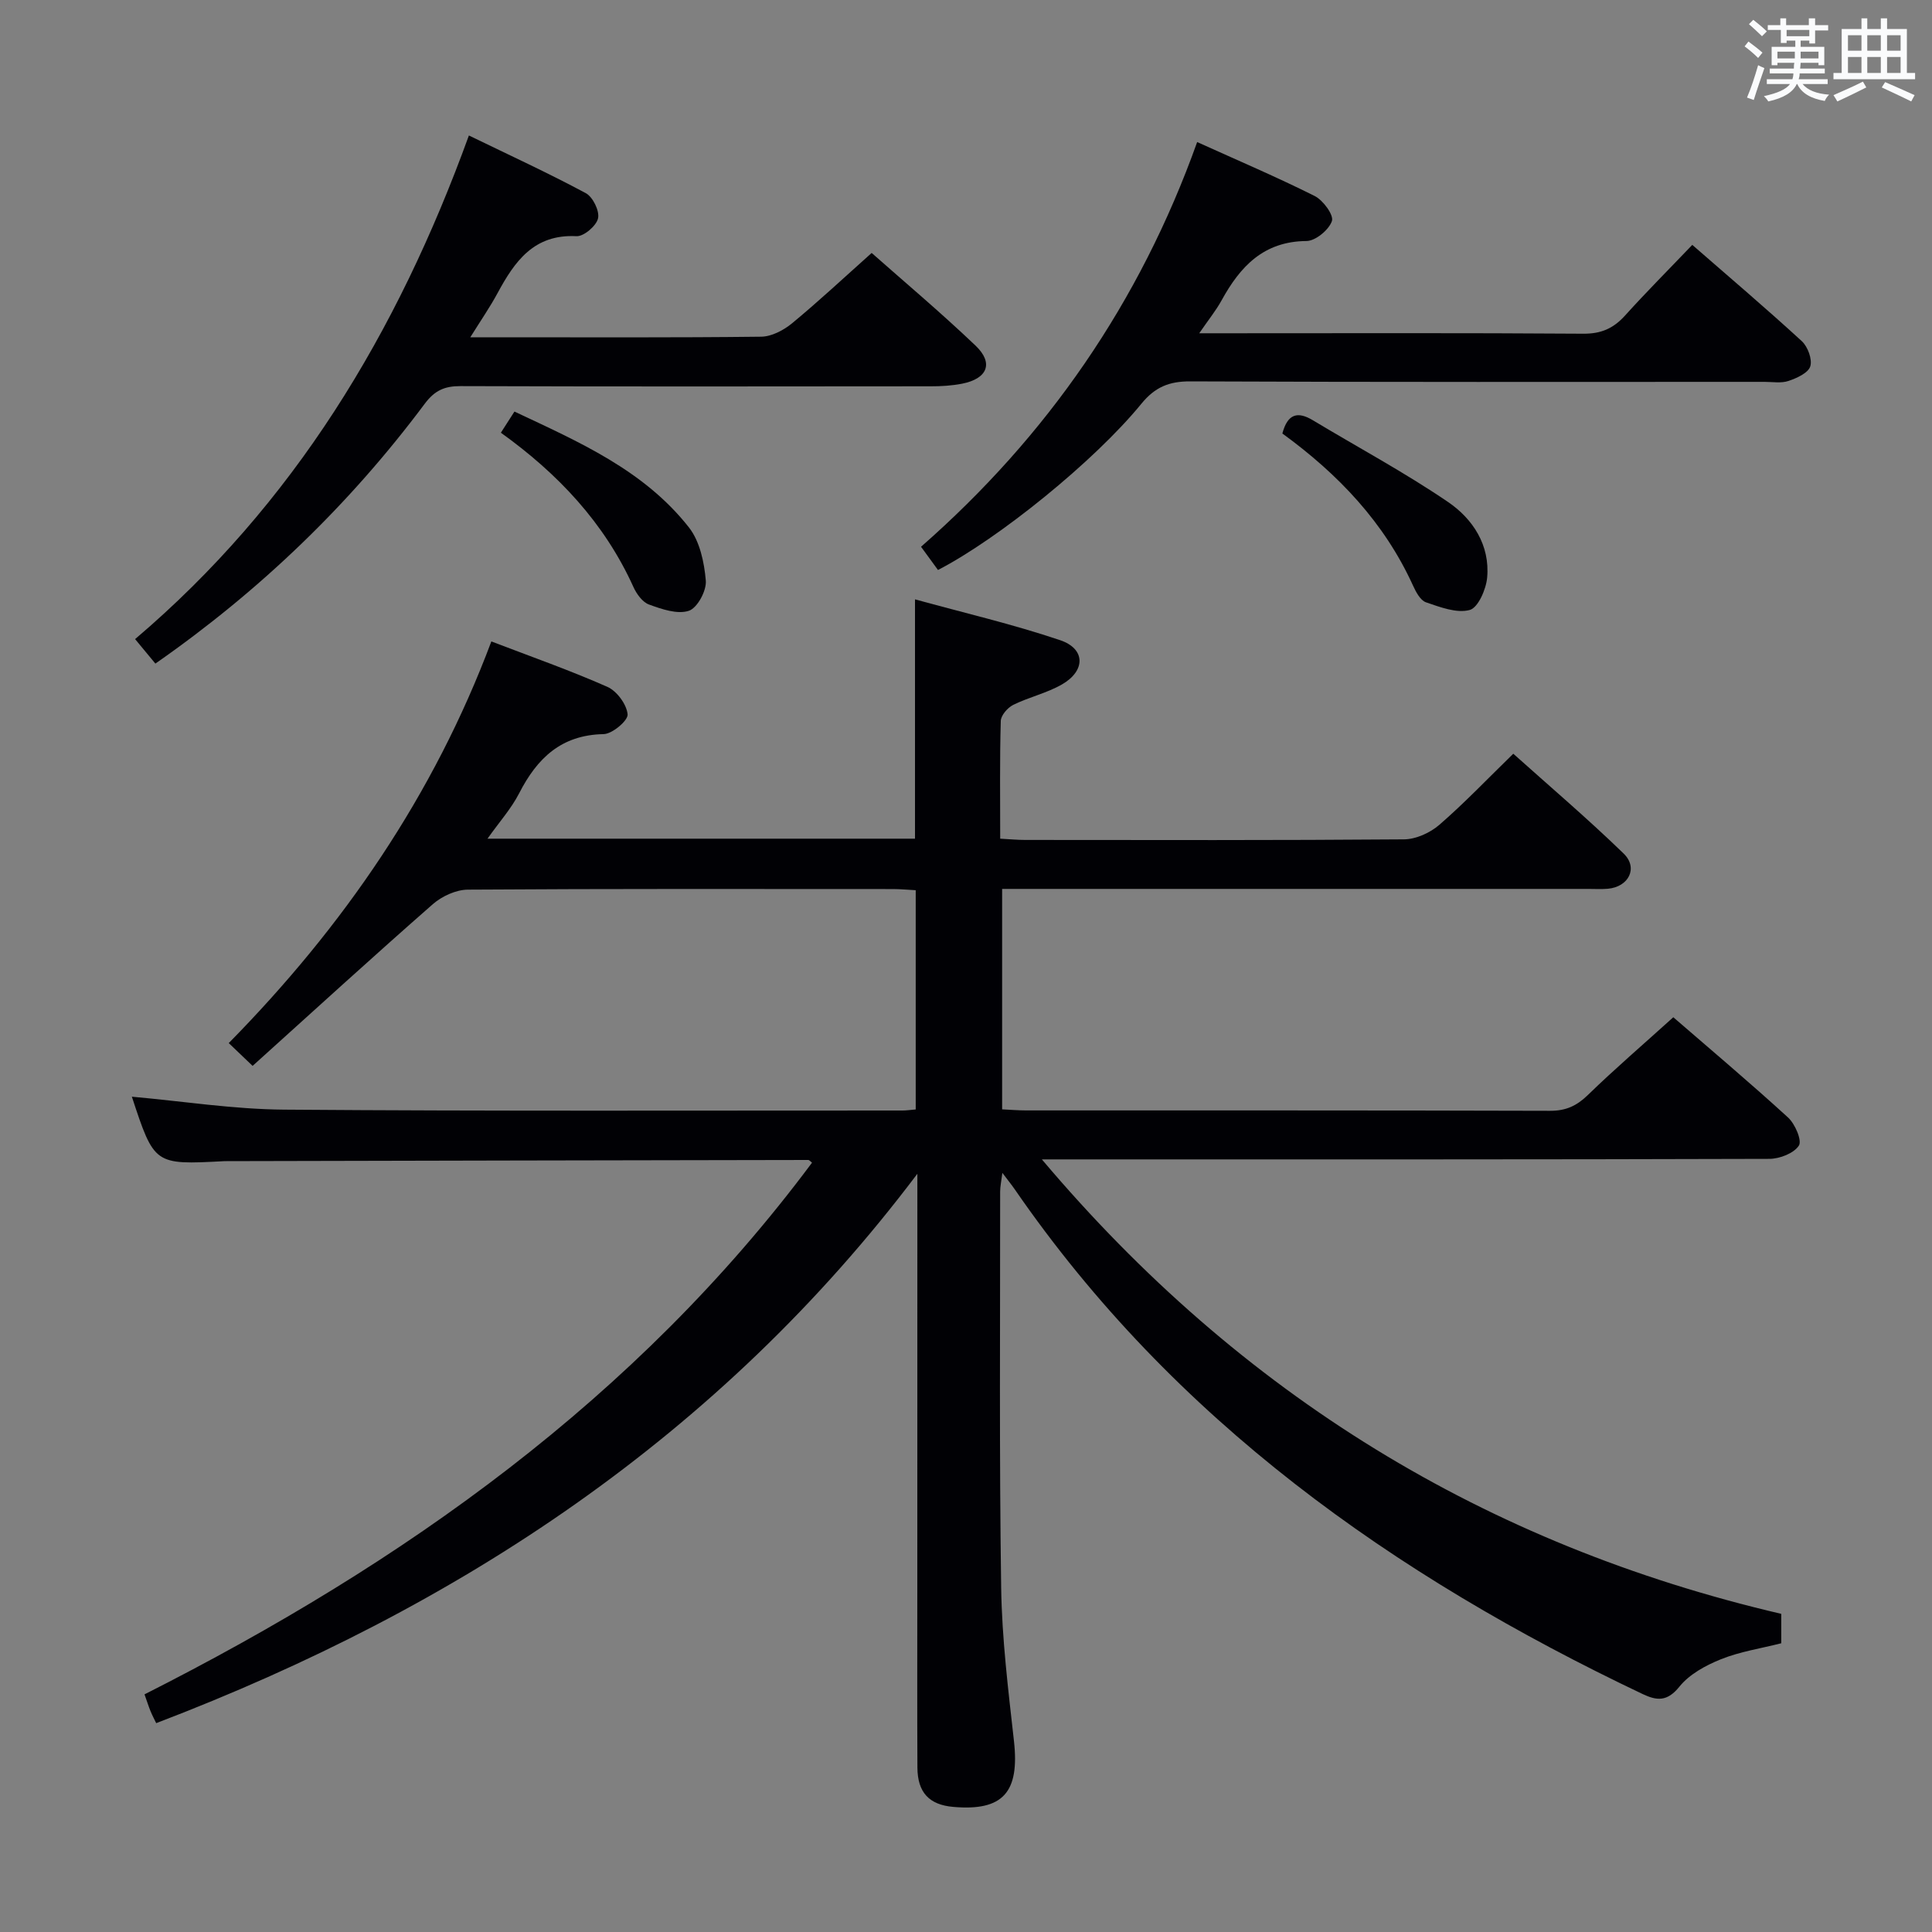 <svg enable-background="new 0 0 400 400" viewBox="0 0 400 400" xmlns="http://www.w3.org/2000/svg"><rect x="0" y="0" width="400" height="400" fill="#808080" stroke="none"/><g fill="#010105"><path d="m189.93 243.02c-40.88 54.23-94.86 89.81-157.59 113.74-.37-.77-.82-1.61-1.18-2.5-.38-.92-.67-1.86-1.24-3.46 53.58-27.1 101.8-61.22 138.2-110.08-.3-.22-.55-.56-.79-.56-40.16.06-80.32.15-120.48.24-.17 0-.33 0-.5.01-14.4.76-14.4.76-19.05-13.35 10.47.93 21 2.6 31.55 2.68 42.66.33 85.33.17 127.99.18.81 0 1.62-.12 2.75-.22 0-15.07 0-29.98 0-45.39-1.55-.08-3.15-.24-4.74-.24-29.33-.01-58.66-.08-87.99.12-2.45.02-5.36 1.36-7.25 3.01-12.5 10.96-24.77 22.17-37.31 33.48-2.05-1.96-3.3-3.15-4.94-4.72 23.74-24.14 42.44-51.32 54.37-83.16 8.35 3.2 16.33 6 24.03 9.41 1.96.87 3.99 3.63 4.18 5.69.12 1.27-3.17 4.06-4.97 4.09-8.79.17-13.77 5-17.49 12.26-1.62 3.16-4.08 5.9-6.55 9.39h88.51c0-16.29 0-32.34 0-49.55 10.16 2.8 20.28 5.15 30.07 8.46 5.27 1.79 5.27 6.34.33 9.17-3.13 1.79-6.8 2.61-10.05 4.21-1.17.58-2.56 2.17-2.59 3.34-.23 7.97-.12 15.95-.12 24.37 1.92.1 3.52.26 5.12.26 26.16.02 52.33.09 78.49-.12 2.47-.02 5.39-1.35 7.3-3 5.15-4.46 9.87-9.42 15.32-14.73 7.47 6.7 15.4 13.44 22.85 20.67 3.07 2.98 1.03 6.92-3.3 7.29-1.32.11-2.66.03-4 .03-38.33 0-76.66 0-114.99 0-1.99 0-3.98 0-6.39 0v45.64c1.71.08 3.33.22 4.95.22 36.16.01 72.33-.03 108.49.08 3.27.01 5.5-1.01 7.82-3.26 5.6-5.44 11.53-10.53 17.7-16.11 7.28 6.31 15.66 13.36 23.74 20.74 1.46 1.33 2.94 4.76 2.26 5.83-1.03 1.6-3.97 2.74-6.11 2.75-48 .15-95.99.11-143.99.11-1.79 0-3.57 0-6.63 0 41.22 48.81 91.94 79.81 153.08 94.09v6.09c-4.26 1.08-8.56 1.73-12.49 3.31-3.16 1.27-6.54 3.11-8.6 5.68-2.52 3.12-4.65 2.93-7.64 1.51-51.61-24.53-97.06-56.72-129.98-104.5-.65-.94-1.37-1.82-2.55-3.39-.22 1.78-.46 2.83-.46 3.88.01 27.33-.19 54.67.21 81.99.16 10.6 1.47 21.21 2.65 31.77 1.18 10.59-2.24 14.53-12.56 13.63-4.98-.43-7.4-2.97-7.43-8.14-.06-12.17-.02-24.33-.02-36.5.01-28.79.01-57.61.01-86.44z"/><path d="m97.08 28.05c8.53 4.14 16.49 7.8 24.2 11.94 1.46.78 2.88 3.68 2.54 5.21-.34 1.55-2.95 3.78-4.46 3.7-8.83-.46-12.8 5.22-16.36 11.81-1.54 2.85-3.39 5.53-5.63 9.12h6.27c17.99 0 35.97.09 53.96-.12 2.15-.03 4.63-1.33 6.37-2.76 5.5-4.54 10.72-9.42 16.5-14.58 6.48 5.74 14.22 12.24 21.52 19.2 3.79 3.62 2.45 6.84-2.81 7.87-2.1.41-4.28.54-6.42.54-32.47.03-64.95.07-97.42-.04-3.3-.01-5.35.9-7.4 3.65-15.55 20.82-34.04 38.65-55.77 53.8-1.3-1.57-2.54-3.06-4.2-5.07 32.81-27.88 54.26-63.31 69.11-104.27z"/><path d="m194.2 118.01c-1.21-1.66-2.18-3-3.51-4.81 26.06-22.85 45.28-50.5 57.17-83.79 8.47 3.83 16.52 7.26 24.33 11.17 1.74.87 3.99 3.94 3.57 5.18-.62 1.83-3.4 4.13-5.27 4.14-8.89.07-13.72 5.28-17.57 12.28-1.17 2.13-2.73 4.04-4.63 6.82h5.56c24.65 0 49.3-.09 73.95.09 3.7.03 6.24-1.1 8.64-3.75 4.45-4.93 9.15-9.64 13.93-14.64 7.74 6.75 15.34 13.2 22.67 19.93 1.24 1.14 2.21 3.77 1.76 5.22-.43 1.37-2.79 2.44-4.51 3.02-1.5.51-3.29.19-4.96.19-39.64.01-79.28.07-118.92-.1-4.38-.02-7.3 1.2-10.09 4.62-9.74 11.93-29.65 27.99-42.12 34.43z"/><path d="m265.5 89.75c1.09-4.11 3.18-4.63 6.33-2.73 9.34 5.62 18.98 10.79 27.97 16.91 5.13 3.49 8.71 8.95 8.1 15.65-.22 2.44-1.88 6.24-3.61 6.71-2.71.73-6.13-.59-9.06-1.59-1.16-.4-2.08-2.14-2.68-3.46-5.94-13.05-15.44-23.04-27.05-31.49z"/><path d="m103.7 89.59c.91-1.42 1.69-2.64 2.81-4.38 13.34 6.28 26.8 12.12 36.12 23.98 2.26 2.87 3.18 7.24 3.5 11.02.18 2.08-1.76 5.68-3.52 6.25-2.38.78-5.61-.34-8.24-1.3-1.36-.49-2.59-2.21-3.24-3.66-6-13.24-15.58-23.41-27.43-31.91z"/></g><path d="m361.2 9.6.8-1c.9.7 1.9 1.4 2.9 2.3l-.9 1.1c-1-1-2-1.8-2.8-2.4zm.5 10.6c.9-2.1 1.6-4.3 2.3-6.7.4.2.8.4 1.3.6-.7 2.1-1.5 4.3-2.2 6.6zm.4-15.2.9-.9c1 .8 2 1.6 2.8 2.4l-1 1c-.9-.9-1.8-1.7-2.7-2.5zm12.5-1.2h1.2v1.4h2.7v1.1h-2.7v2.7h-1.2v-.6h-1.8v1.3h4.9v3.8h-1.2v-.5h-3.7c0 .4-.1.9-.1 1.2h5.1v1h-5.2c0 .5-.1.9-.2 1.2h6v1h-5.2c1.1 1.3 2.9 2 5.5 2.2-.4.4-.7.8-.9 1.3-2.9-.5-4.8-1.6-5.7-3.5h-.1c-.8 1.7-2.7 2.9-5.9 3.6-.2-.4-.6-.8-.9-1.1 2.8-.6 4.6-1.4 5.4-2.5h-4.8v-1h5.3c.1-.3.2-.7.2-1.2h-4.9v-1h5c0-.4 0-.8.1-1.2h-3.5v.5h-1.2v-3.8h4.9v-1.3h-1.8v.5h-1.2v-2.7h-2.7v-1h2.6v-1.4h1.2v1.4h4.7v-1.4zm-6.6 8.3h3.6c0-.4 0-.9 0-1.4h-3.6zm1.9-4.6h4.7v-1.3h-4.7zm6.6 3.2h-3.7v1.4h3.7z" fill="#fafbfc"/><path d="m385.3 3.8h1.3v2.2h2.8v-2.2h1.3v2.2h4.1v9.1h1.7v1.3h-16.9v-1.3h1.7v-9.1h4.1v-2.2zm.4 13.1.7 1.2c-1.8.9-3.8 1.9-6 2.9-.2-.4-.5-.8-.8-1.3 2.3-1 4.3-1.9 6.1-2.8zm-3.1-6.4h2.8v-3.2h-2.8zm0 4.6h2.8v-3.3h-2.8zm4-4.6h2.8v-3.2h-2.8zm0 4.6h2.8v-3.3h-2.8zm3.7 1.9c2.1.9 4.1 1.8 6.1 2.7l-.7 1.3c-2.2-1.1-4.2-2-6.1-2.9zm3.2-9.7h-2.8v3.2h2.8zm-2.8 7.8h2.8v-3.3h-2.8z" fill="#fafbfc"/></svg>